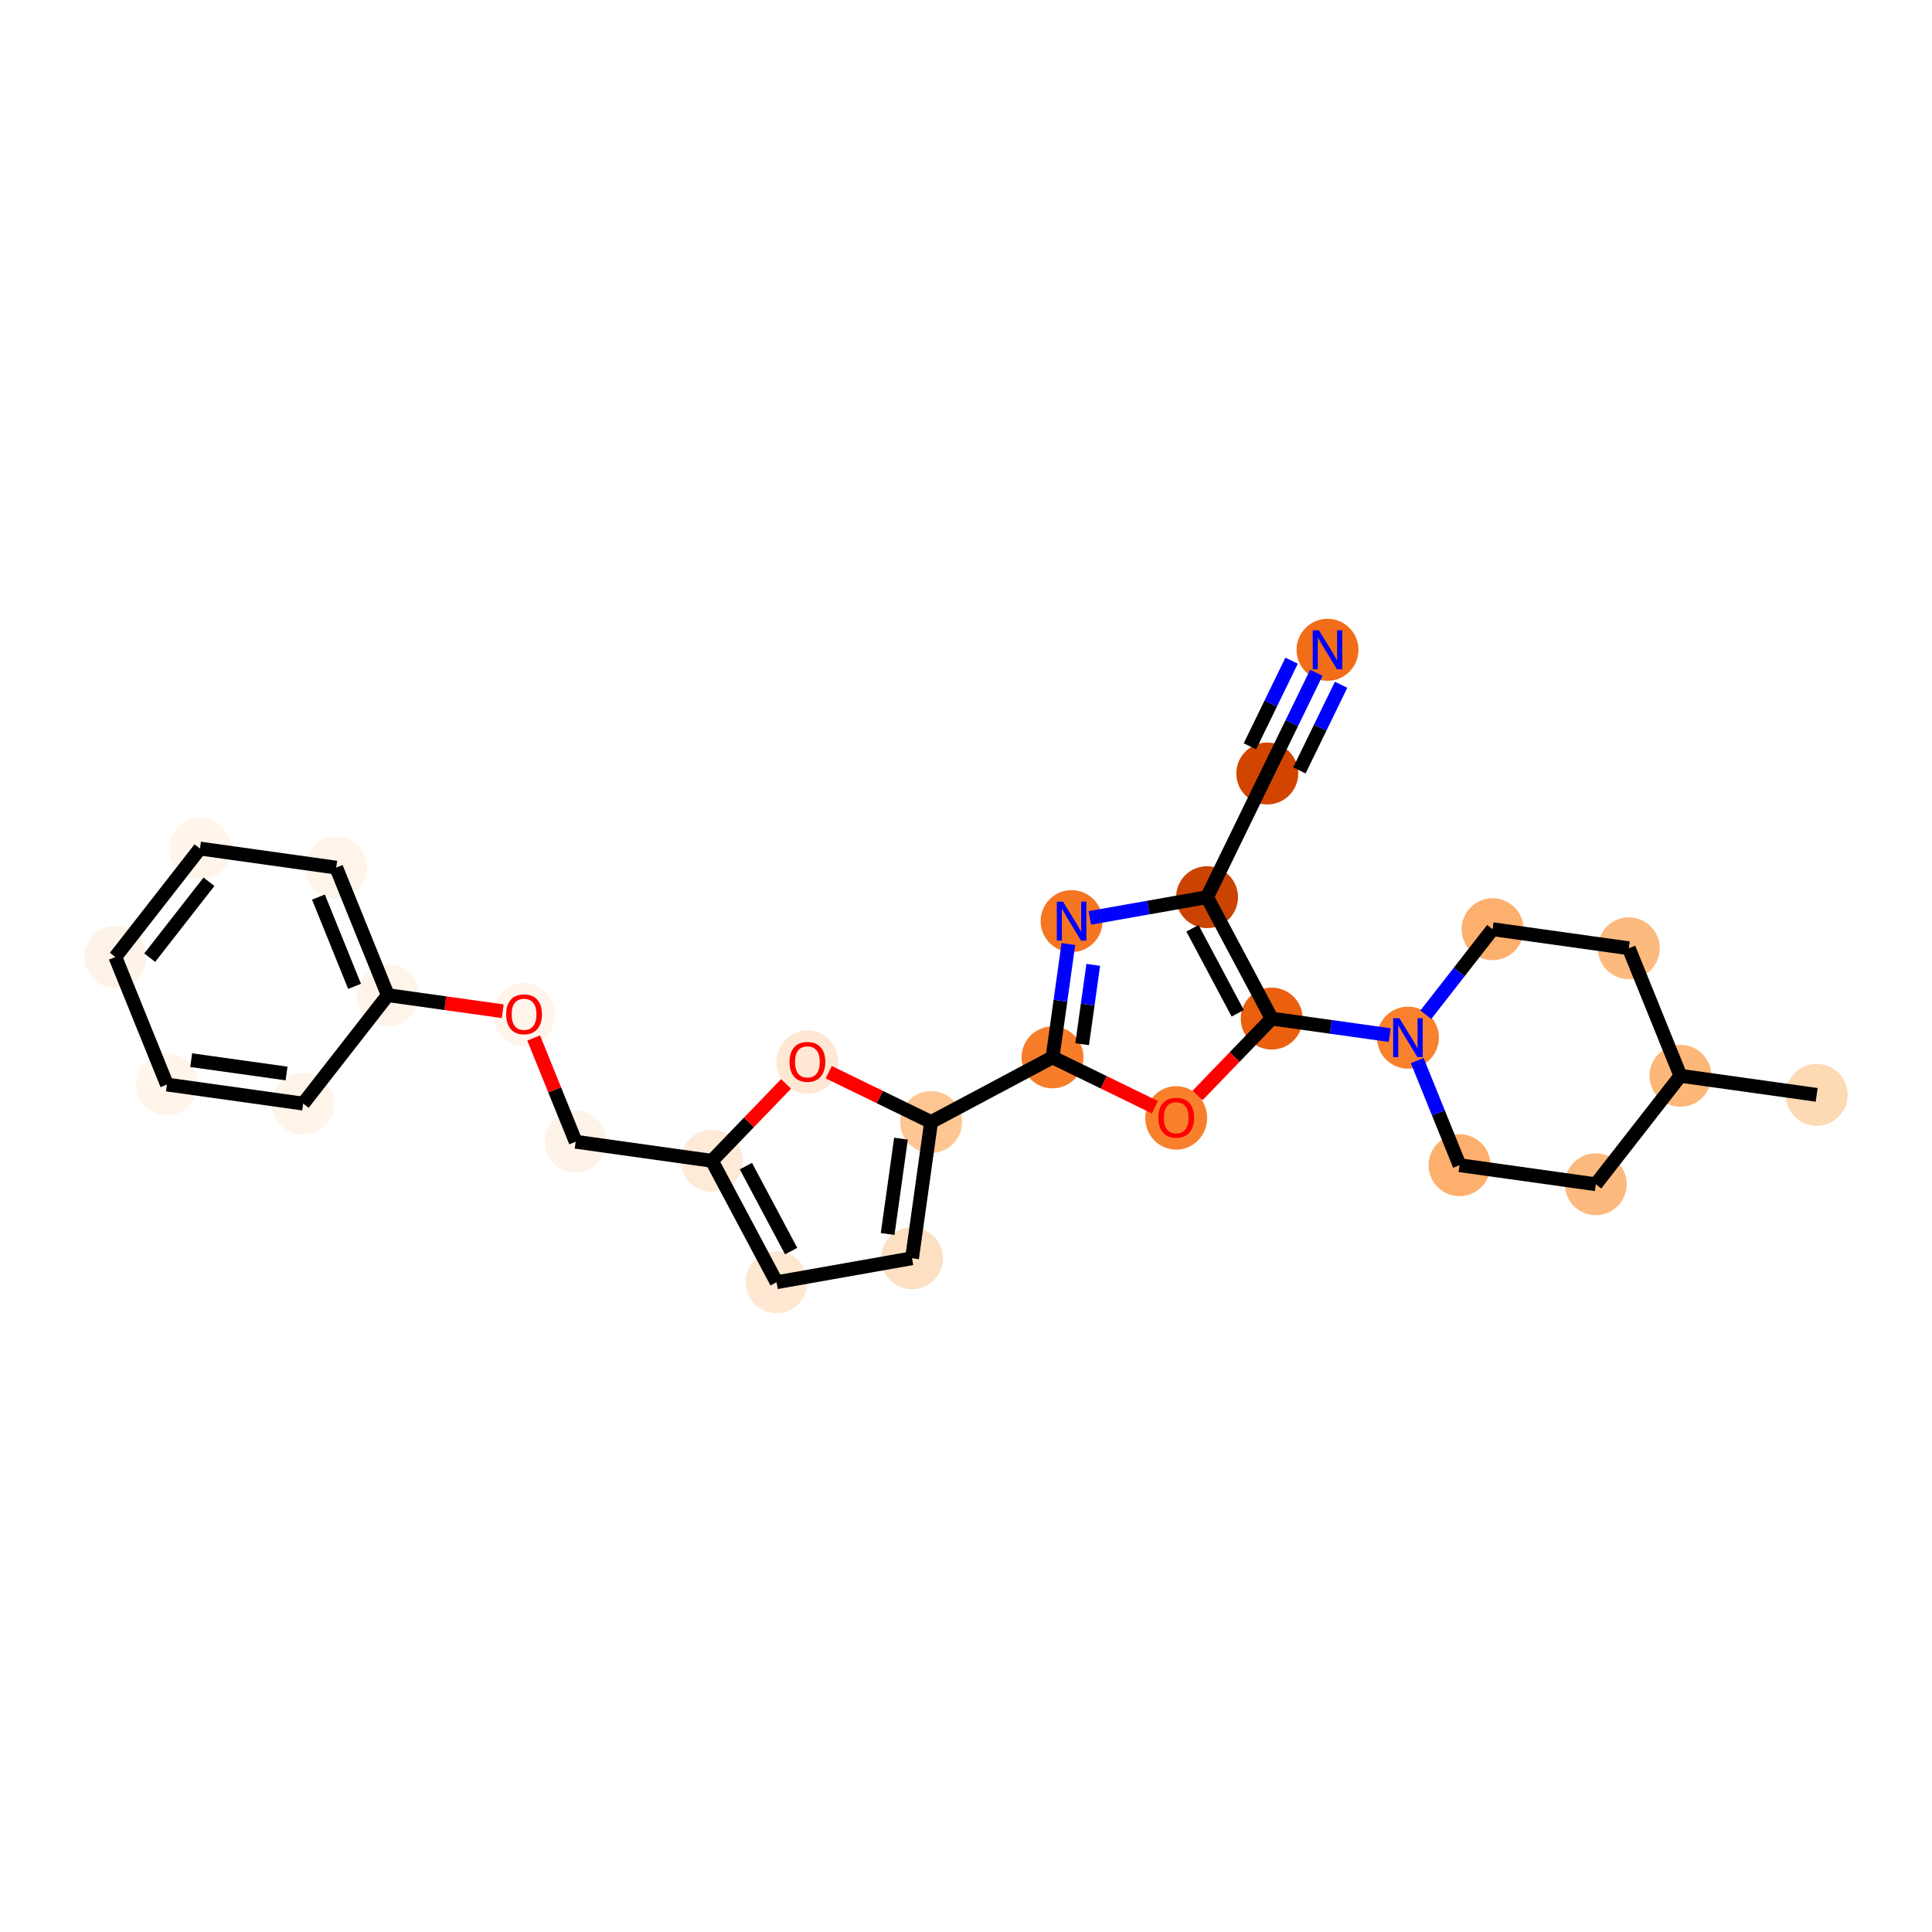 <?xml version='1.0' encoding='iso-8859-1'?>
<svg version='1.1' baseProfile='full'
              xmlns='http://www.w3.org/2000/svg'
                      xmlns:rdkit='http://www.rdkit.org/xml'
                      xmlns:xlink='http://www.w3.org/1999/xlink'
                  xml:space='preserve'
width='280px' height='280px' viewBox='0 0 280 280'>
<!-- END OF HEADER -->
<rect style='opacity:1.0;fill:#FFFFFF;stroke:none' width='280' height='280' x='0' y='0'> </rect>
<ellipse cx='263.285' cy='158.675' rx='3.987' ry='3.987'  style='fill:#FDD9B4;fill-rule:evenodd;stroke:#FDD9B4;stroke-width:1.0px;stroke-linecap:butt;stroke-linejoin:miter;stroke-opacity:1' />
<ellipse cx='243.54' cy='155.912' rx='3.987' ry='3.987'  style='fill:#FDB779;fill-rule:evenodd;stroke:#FDB779;stroke-width:1.0px;stroke-linecap:butt;stroke-linejoin:miter;stroke-opacity:1' />
<ellipse cx='231.275' cy='171.63' rx='3.987' ry='3.987'  style='fill:#FDBA7F;fill-rule:evenodd;stroke:#FDBA7F;stroke-width:1.0px;stroke-linecap:butt;stroke-linejoin:miter;stroke-opacity:1' />
<ellipse cx='211.53' cy='168.867' rx='3.987' ry='3.987'  style='fill:#FDAF6D;fill-rule:evenodd;stroke:#FDAF6D;stroke-width:1.0px;stroke-linecap:butt;stroke-linejoin:miter;stroke-opacity:1' />
<ellipse cx='204.05' cy='150.385' rx='3.987' ry='3.993'  style='fill:#F9812E;fill-rule:evenodd;stroke:#F9812E;stroke-width:1.0px;stroke-linecap:butt;stroke-linejoin:miter;stroke-opacity:1' />
<ellipse cx='184.305' cy='147.622' rx='3.987' ry='3.987'  style='fill:#EA600E;fill-rule:evenodd;stroke:#EA600E;stroke-width:1.0px;stroke-linecap:butt;stroke-linejoin:miter;stroke-opacity:1' />
<ellipse cx='170.464' cy='162.016' rx='3.987' ry='4.1'  style='fill:#F8802D;fill-rule:evenodd;stroke:#F8802D;stroke-width:1.0px;stroke-linecap:butt;stroke-linejoin:miter;stroke-opacity:1' />
<ellipse cx='152.539' cy='153.242' rx='3.987' ry='3.987'  style='fill:#F77D2A;fill-rule:evenodd;stroke:#F77D2A;stroke-width:1.0px;stroke-linecap:butt;stroke-linejoin:miter;stroke-opacity:1' />
<ellipse cx='134.941' cy='162.612' rx='3.987' ry='3.987'  style='fill:#FDC692;fill-rule:evenodd;stroke:#FDC692;stroke-width:1.0px;stroke-linecap:butt;stroke-linejoin:miter;stroke-opacity:1' />
<ellipse cx='132.177' cy='182.357' rx='3.987' ry='3.987'  style='fill:#FDE0C2;fill-rule:evenodd;stroke:#FDE0C2;stroke-width:1.0px;stroke-linecap:butt;stroke-linejoin:miter;stroke-opacity:1' />
<ellipse cx='112.545' cy='185.831' rx='3.987' ry='3.987'  style='fill:#FEE8D2;fill-rule:evenodd;stroke:#FEE8D2;stroke-width:1.0px;stroke-linecap:butt;stroke-linejoin:miter;stroke-opacity:1' />
<ellipse cx='103.174' cy='168.233' rx='3.987' ry='3.987'  style='fill:#FEEAD6;fill-rule:evenodd;stroke:#FEEAD6;stroke-width:1.0px;stroke-linecap:butt;stroke-linejoin:miter;stroke-opacity:1' />
<ellipse cx='83.429' cy='165.469' rx='3.987' ry='3.987'  style='fill:#FEF3E8;fill-rule:evenodd;stroke:#FEF3E8;stroke-width:1.0px;stroke-linecap:butt;stroke-linejoin:miter;stroke-opacity:1' />
<ellipse cx='75.95' cy='147.032' rx='3.987' ry='4.1'  style='fill:#FFF5EB;fill-rule:evenodd;stroke:#FFF5EB;stroke-width:1.0px;stroke-linecap:butt;stroke-linejoin:miter;stroke-opacity:1' />
<ellipse cx='56.205' cy='144.225' rx='3.987' ry='3.987'  style='fill:#FEF4EA;fill-rule:evenodd;stroke:#FEF4EA;stroke-width:1.0px;stroke-linecap:butt;stroke-linejoin:miter;stroke-opacity:1' />
<ellipse cx='48.725' cy='125.743' rx='3.987' ry='3.987'  style='fill:#FEF4E9;fill-rule:evenodd;stroke:#FEF4E9;stroke-width:1.0px;stroke-linecap:butt;stroke-linejoin:miter;stroke-opacity:1' />
<ellipse cx='28.98' cy='122.98' rx='3.987' ry='3.987'  style='fill:#FFF5EB;fill-rule:evenodd;stroke:#FFF5EB;stroke-width:1.0px;stroke-linecap:butt;stroke-linejoin:miter;stroke-opacity:1' />
<ellipse cx='16.715' cy='138.698' rx='3.987' ry='3.987'  style='fill:#FEF3E8;fill-rule:evenodd;stroke:#FEF3E8;stroke-width:1.0px;stroke-linecap:butt;stroke-linejoin:miter;stroke-opacity:1' />
<ellipse cx='24.194' cy='157.179' rx='3.987' ry='3.987'  style='fill:#FFF5EB;fill-rule:evenodd;stroke:#FFF5EB;stroke-width:1.0px;stroke-linecap:butt;stroke-linejoin:miter;stroke-opacity:1' />
<ellipse cx='43.939' cy='159.943' rx='3.987' ry='3.987'  style='fill:#FEF4E9;fill-rule:evenodd;stroke:#FEF4E9;stroke-width:1.0px;stroke-linecap:butt;stroke-linejoin:miter;stroke-opacity:1' />
<ellipse cx='117.016' cy='153.927' rx='3.987' ry='4.1'  style='fill:#FEE8D3;fill-rule:evenodd;stroke:#FEE8D3;stroke-width:1.0px;stroke-linecap:butt;stroke-linejoin:miter;stroke-opacity:1' />
<ellipse cx='155.302' cy='133.497' rx='3.987' ry='3.993'  style='fill:#F57521;fill-rule:evenodd;stroke:#F57521;stroke-width:1.0px;stroke-linecap:butt;stroke-linejoin:miter;stroke-opacity:1' />
<ellipse cx='174.935' cy='130.024' rx='3.987' ry='3.987'  style='fill:#CB4301;fill-rule:evenodd;stroke:#CB4301;stroke-width:1.0px;stroke-linecap:butt;stroke-linejoin:miter;stroke-opacity:1' />
<ellipse cx='183.664' cy='112.099' rx='3.987' ry='3.987'  style='fill:#D14501;fill-rule:evenodd;stroke:#D14501;stroke-width:1.0px;stroke-linecap:butt;stroke-linejoin:miter;stroke-opacity:1' />
<ellipse cx='192.394' cy='94.174' rx='3.987' ry='3.993'  style='fill:#F26D18;fill-rule:evenodd;stroke:#F26D18;stroke-width:1.0px;stroke-linecap:butt;stroke-linejoin:miter;stroke-opacity:1' />
<ellipse cx='216.316' cy='134.667' rx='3.987' ry='3.987'  style='fill:#FDAF6D;fill-rule:evenodd;stroke:#FDAF6D;stroke-width:1.0px;stroke-linecap:butt;stroke-linejoin:miter;stroke-opacity:1' />
<ellipse cx='236.061' cy='137.43' rx='3.987' ry='3.987'  style='fill:#FDBA7F;fill-rule:evenodd;stroke:#FDBA7F;stroke-width:1.0px;stroke-linecap:butt;stroke-linejoin:miter;stroke-opacity:1' />
<path class='bond-0 atom-0 atom-1' d='M 263.285,158.675 L 243.54,155.912' style='fill:none;fill-rule:evenodd;stroke:#000000;stroke-width:2.0px;stroke-linecap:butt;stroke-linejoin:miter;stroke-opacity:1' />
<path class='bond-1 atom-1 atom-2' d='M 243.54,155.912 L 231.275,171.63' style='fill:none;fill-rule:evenodd;stroke:#000000;stroke-width:2.0px;stroke-linecap:butt;stroke-linejoin:miter;stroke-opacity:1' />
<path class='bond-26 atom-26 atom-1' d='M 236.061,137.43 L 243.54,155.912' style='fill:none;fill-rule:evenodd;stroke:#000000;stroke-width:2.0px;stroke-linecap:butt;stroke-linejoin:miter;stroke-opacity:1' />
<path class='bond-2 atom-2 atom-3' d='M 231.275,171.63 L 211.53,168.867' style='fill:none;fill-rule:evenodd;stroke:#000000;stroke-width:2.0px;stroke-linecap:butt;stroke-linejoin:miter;stroke-opacity:1' />
<path class='bond-3 atom-3 atom-4' d='M 211.53,168.867 L 208.462,161.287' style='fill:none;fill-rule:evenodd;stroke:#000000;stroke-width:2.0px;stroke-linecap:butt;stroke-linejoin:miter;stroke-opacity:1' />
<path class='bond-3 atom-3 atom-4' d='M 208.462,161.287 L 205.394,153.707' style='fill:none;fill-rule:evenodd;stroke:#0000FF;stroke-width:2.0px;stroke-linecap:butt;stroke-linejoin:miter;stroke-opacity:1' />
<path class='bond-4 atom-4 atom-5' d='M 201.41,150.016 L 192.858,148.819' style='fill:none;fill-rule:evenodd;stroke:#0000FF;stroke-width:2.0px;stroke-linecap:butt;stroke-linejoin:miter;stroke-opacity:1' />
<path class='bond-4 atom-4 atom-5' d='M 192.858,148.819 L 184.305,147.622' style='fill:none;fill-rule:evenodd;stroke:#000000;stroke-width:2.0px;stroke-linecap:butt;stroke-linejoin:miter;stroke-opacity:1' />
<path class='bond-24 atom-4 atom-25' d='M 206.642,147.064 L 211.479,140.865' style='fill:none;fill-rule:evenodd;stroke:#0000FF;stroke-width:2.0px;stroke-linecap:butt;stroke-linejoin:miter;stroke-opacity:1' />
<path class='bond-24 atom-4 atom-25' d='M 211.479,140.865 L 216.316,134.667' style='fill:none;fill-rule:evenodd;stroke:#000000;stroke-width:2.0px;stroke-linecap:butt;stroke-linejoin:miter;stroke-opacity:1' />
<path class='bond-5 atom-5 atom-6' d='M 184.305,147.622 L 178.929,153.195' style='fill:none;fill-rule:evenodd;stroke:#000000;stroke-width:2.0px;stroke-linecap:butt;stroke-linejoin:miter;stroke-opacity:1' />
<path class='bond-5 atom-5 atom-6' d='M 178.929,153.195 L 173.554,158.768' style='fill:none;fill-rule:evenodd;stroke:#FF0000;stroke-width:2.0px;stroke-linecap:butt;stroke-linejoin:miter;stroke-opacity:1' />
<path class='bond-27 atom-22 atom-5' d='M 174.935,130.024 L 184.305,147.622' style='fill:none;fill-rule:evenodd;stroke:#000000;stroke-width:2.0px;stroke-linecap:butt;stroke-linejoin:miter;stroke-opacity:1' />
<path class='bond-27 atom-22 atom-5' d='M 172.821,134.537 L 179.38,146.856' style='fill:none;fill-rule:evenodd;stroke:#000000;stroke-width:2.0px;stroke-linecap:butt;stroke-linejoin:miter;stroke-opacity:1' />
<path class='bond-6 atom-6 atom-7' d='M 167.373,160.467 L 159.956,156.854' style='fill:none;fill-rule:evenodd;stroke:#FF0000;stroke-width:2.0px;stroke-linecap:butt;stroke-linejoin:miter;stroke-opacity:1' />
<path class='bond-6 atom-6 atom-7' d='M 159.956,156.854 L 152.539,153.242' style='fill:none;fill-rule:evenodd;stroke:#000000;stroke-width:2.0px;stroke-linecap:butt;stroke-linejoin:miter;stroke-opacity:1' />
<path class='bond-7 atom-7 atom-8' d='M 152.539,153.242 L 134.941,162.612' style='fill:none;fill-rule:evenodd;stroke:#000000;stroke-width:2.0px;stroke-linecap:butt;stroke-linejoin:miter;stroke-opacity:1' />
<path class='bond-20 atom-7 atom-21' d='M 152.539,153.242 L 153.688,145.03' style='fill:none;fill-rule:evenodd;stroke:#000000;stroke-width:2.0px;stroke-linecap:butt;stroke-linejoin:miter;stroke-opacity:1' />
<path class='bond-20 atom-7 atom-21' d='M 153.688,145.03 L 154.837,136.819' style='fill:none;fill-rule:evenodd;stroke:#0000FF;stroke-width:2.0px;stroke-linecap:butt;stroke-linejoin:miter;stroke-opacity:1' />
<path class='bond-20 atom-7 atom-21' d='M 156.833,151.331 L 157.637,145.583' style='fill:none;fill-rule:evenodd;stroke:#000000;stroke-width:2.0px;stroke-linecap:butt;stroke-linejoin:miter;stroke-opacity:1' />
<path class='bond-20 atom-7 atom-21' d='M 157.637,145.583 L 158.442,139.835' style='fill:none;fill-rule:evenodd;stroke:#0000FF;stroke-width:2.0px;stroke-linecap:butt;stroke-linejoin:miter;stroke-opacity:1' />
<path class='bond-8 atom-8 atom-9' d='M 134.941,162.612 L 132.177,182.357' style='fill:none;fill-rule:evenodd;stroke:#000000;stroke-width:2.0px;stroke-linecap:butt;stroke-linejoin:miter;stroke-opacity:1' />
<path class='bond-8 atom-8 atom-9' d='M 130.577,165.022 L 128.643,178.843' style='fill:none;fill-rule:evenodd;stroke:#000000;stroke-width:2.0px;stroke-linecap:butt;stroke-linejoin:miter;stroke-opacity:1' />
<path class='bond-28 atom-20 atom-8' d='M 120.106,155.388 L 127.523,159' style='fill:none;fill-rule:evenodd;stroke:#FF0000;stroke-width:2.0px;stroke-linecap:butt;stroke-linejoin:miter;stroke-opacity:1' />
<path class='bond-28 atom-20 atom-8' d='M 127.523,159 L 134.941,162.612' style='fill:none;fill-rule:evenodd;stroke:#000000;stroke-width:2.0px;stroke-linecap:butt;stroke-linejoin:miter;stroke-opacity:1' />
<path class='bond-9 atom-9 atom-10' d='M 132.177,182.357 L 112.545,185.831' style='fill:none;fill-rule:evenodd;stroke:#000000;stroke-width:2.0px;stroke-linecap:butt;stroke-linejoin:miter;stroke-opacity:1' />
<path class='bond-10 atom-10 atom-11' d='M 112.545,185.831 L 103.174,168.233' style='fill:none;fill-rule:evenodd;stroke:#000000;stroke-width:2.0px;stroke-linecap:butt;stroke-linejoin:miter;stroke-opacity:1' />
<path class='bond-10 atom-10 atom-11' d='M 114.659,181.317 L 108.1,168.998' style='fill:none;fill-rule:evenodd;stroke:#000000;stroke-width:2.0px;stroke-linecap:butt;stroke-linejoin:miter;stroke-opacity:1' />
<path class='bond-11 atom-11 atom-12' d='M 103.174,168.233 L 83.429,165.469' style='fill:none;fill-rule:evenodd;stroke:#000000;stroke-width:2.0px;stroke-linecap:butt;stroke-linejoin:miter;stroke-opacity:1' />
<path class='bond-19 atom-11 atom-20' d='M 103.174,168.233 L 108.55,162.66' style='fill:none;fill-rule:evenodd;stroke:#000000;stroke-width:2.0px;stroke-linecap:butt;stroke-linejoin:miter;stroke-opacity:1' />
<path class='bond-19 atom-11 atom-20' d='M 108.55,162.66 L 113.926,157.087' style='fill:none;fill-rule:evenodd;stroke:#FF0000;stroke-width:2.0px;stroke-linecap:butt;stroke-linejoin:miter;stroke-opacity:1' />
<path class='bond-12 atom-12 atom-13' d='M 83.429,165.469 L 80.386,157.949' style='fill:none;fill-rule:evenodd;stroke:#000000;stroke-width:2.0px;stroke-linecap:butt;stroke-linejoin:miter;stroke-opacity:1' />
<path class='bond-12 atom-12 atom-13' d='M 80.386,157.949 L 77.343,150.429' style='fill:none;fill-rule:evenodd;stroke:#FF0000;stroke-width:2.0px;stroke-linecap:butt;stroke-linejoin:miter;stroke-opacity:1' />
<path class='bond-13 atom-13 atom-14' d='M 72.86,146.555 L 64.532,145.39' style='fill:none;fill-rule:evenodd;stroke:#FF0000;stroke-width:2.0px;stroke-linecap:butt;stroke-linejoin:miter;stroke-opacity:1' />
<path class='bond-13 atom-13 atom-14' d='M 64.532,145.39 L 56.205,144.225' style='fill:none;fill-rule:evenodd;stroke:#000000;stroke-width:2.0px;stroke-linecap:butt;stroke-linejoin:miter;stroke-opacity:1' />
<path class='bond-14 atom-14 atom-15' d='M 56.205,144.225 L 48.725,125.743' style='fill:none;fill-rule:evenodd;stroke:#000000;stroke-width:2.0px;stroke-linecap:butt;stroke-linejoin:miter;stroke-opacity:1' />
<path class='bond-14 atom-14 atom-15' d='M 51.387,142.948 L 46.151,130.011' style='fill:none;fill-rule:evenodd;stroke:#000000;stroke-width:2.0px;stroke-linecap:butt;stroke-linejoin:miter;stroke-opacity:1' />
<path class='bond-29 atom-19 atom-14' d='M 43.939,159.943 L 56.205,144.225' style='fill:none;fill-rule:evenodd;stroke:#000000;stroke-width:2.0px;stroke-linecap:butt;stroke-linejoin:miter;stroke-opacity:1' />
<path class='bond-15 atom-15 atom-16' d='M 48.725,125.743 L 28.98,122.98' style='fill:none;fill-rule:evenodd;stroke:#000000;stroke-width:2.0px;stroke-linecap:butt;stroke-linejoin:miter;stroke-opacity:1' />
<path class='bond-16 atom-16 atom-17' d='M 28.98,122.98 L 16.715,138.698' style='fill:none;fill-rule:evenodd;stroke:#000000;stroke-width:2.0px;stroke-linecap:butt;stroke-linejoin:miter;stroke-opacity:1' />
<path class='bond-16 atom-16 atom-17' d='M 30.284,127.791 L 21.698,138.793' style='fill:none;fill-rule:evenodd;stroke:#000000;stroke-width:2.0px;stroke-linecap:butt;stroke-linejoin:miter;stroke-opacity:1' />
<path class='bond-17 atom-17 atom-18' d='M 16.715,138.698 L 24.194,157.179' style='fill:none;fill-rule:evenodd;stroke:#000000;stroke-width:2.0px;stroke-linecap:butt;stroke-linejoin:miter;stroke-opacity:1' />
<path class='bond-18 atom-18 atom-19' d='M 24.194,157.179 L 43.939,159.943' style='fill:none;fill-rule:evenodd;stroke:#000000;stroke-width:2.0px;stroke-linecap:butt;stroke-linejoin:miter;stroke-opacity:1' />
<path class='bond-18 atom-18 atom-19' d='M 27.709,153.645 L 41.53,155.579' style='fill:none;fill-rule:evenodd;stroke:#000000;stroke-width:2.0px;stroke-linecap:butt;stroke-linejoin:miter;stroke-opacity:1' />
<path class='bond-21 atom-21 atom-22' d='M 157.942,133.03 L 166.438,131.527' style='fill:none;fill-rule:evenodd;stroke:#0000FF;stroke-width:2.0px;stroke-linecap:butt;stroke-linejoin:miter;stroke-opacity:1' />
<path class='bond-21 atom-21 atom-22' d='M 166.438,131.527 L 174.935,130.024' style='fill:none;fill-rule:evenodd;stroke:#000000;stroke-width:2.0px;stroke-linecap:butt;stroke-linejoin:miter;stroke-opacity:1' />
<path class='bond-22 atom-22 atom-23' d='M 174.935,130.024 L 183.664,112.099' style='fill:none;fill-rule:evenodd;stroke:#000000;stroke-width:2.0px;stroke-linecap:butt;stroke-linejoin:miter;stroke-opacity:1' />
<path class='bond-23 atom-23 atom-24' d='M 183.664,112.099 L 187.22,104.797' style='fill:none;fill-rule:evenodd;stroke:#000000;stroke-width:2.0px;stroke-linecap:butt;stroke-linejoin:miter;stroke-opacity:1' />
<path class='bond-23 atom-23 atom-24' d='M 187.22,104.797 L 190.776,97.496' style='fill:none;fill-rule:evenodd;stroke:#0000FF;stroke-width:2.0px;stroke-linecap:butt;stroke-linejoin:miter;stroke-opacity:1' />
<path class='bond-23 atom-23 atom-24' d='M 188.316,111.654 L 191.339,105.448' style='fill:none;fill-rule:evenodd;stroke:#000000;stroke-width:2.0px;stroke-linecap:butt;stroke-linejoin:miter;stroke-opacity:1' />
<path class='bond-23 atom-23 atom-24' d='M 191.339,105.448 L 194.361,99.242' style='fill:none;fill-rule:evenodd;stroke:#0000FF;stroke-width:2.0px;stroke-linecap:butt;stroke-linejoin:miter;stroke-opacity:1' />
<path class='bond-23 atom-23 atom-24' d='M 181.146,108.162 L 184.169,101.956' style='fill:none;fill-rule:evenodd;stroke:#000000;stroke-width:2.0px;stroke-linecap:butt;stroke-linejoin:miter;stroke-opacity:1' />
<path class='bond-23 atom-23 atom-24' d='M 184.169,101.956 L 187.191,95.75' style='fill:none;fill-rule:evenodd;stroke:#0000FF;stroke-width:2.0px;stroke-linecap:butt;stroke-linejoin:miter;stroke-opacity:1' />
<path class='bond-25 atom-25 atom-26' d='M 216.316,134.667 L 236.061,137.43' style='fill:none;fill-rule:evenodd;stroke:#000000;stroke-width:2.0px;stroke-linecap:butt;stroke-linejoin:miter;stroke-opacity:1' />
<path  class='atom-4' d='M 202.802 147.562
L 204.652 150.553
Q 204.836 150.848, 205.131 151.382
Q 205.426 151.916, 205.442 151.948
L 205.442 147.562
L 206.191 147.562
L 206.191 153.208
L 205.418 153.208
L 203.432 149.939
Q 203.201 149.556, 202.954 149.117
Q 202.714 148.679, 202.642 148.543
L 202.642 153.208
L 201.909 153.208
L 201.909 147.562
L 202.802 147.562
' fill='#0000FF'/>
<path  class='atom-6' d='M 167.872 161.988
Q 167.872 160.632, 168.542 159.874
Q 169.212 159.117, 170.464 159.117
Q 171.716 159.117, 172.386 159.874
Q 173.055 160.632, 173.055 161.988
Q 173.055 163.359, 172.378 164.141
Q 171.7 164.915, 170.464 164.915
Q 169.22 164.915, 168.542 164.141
Q 167.872 163.367, 167.872 161.988
M 170.464 164.277
Q 171.325 164.277, 171.787 163.702
Q 172.258 163.12, 172.258 161.988
Q 172.258 160.879, 171.787 160.321
Q 171.325 159.755, 170.464 159.755
Q 169.602 159.755, 169.132 160.313
Q 168.669 160.871, 168.669 161.988
Q 168.669 163.128, 169.132 163.702
Q 169.602 164.277, 170.464 164.277
' fill='#FF0000'/>
<path  class='atom-13' d='M 73.358 147.004
Q 73.358 145.648, 74.028 144.891
Q 74.698 144.133, 75.95 144.133
Q 77.202 144.133, 77.872 144.891
Q 78.542 145.648, 78.542 147.004
Q 78.542 148.376, 77.864 149.157
Q 77.186 149.931, 75.95 149.931
Q 74.706 149.931, 74.028 149.157
Q 73.358 148.384, 73.358 147.004
M 75.95 149.293
Q 76.811 149.293, 77.274 148.719
Q 77.744 148.136, 77.744 147.004
Q 77.744 145.895, 77.274 145.337
Q 76.811 144.771, 75.95 144.771
Q 75.089 144.771, 74.618 145.329
Q 74.156 145.887, 74.156 147.004
Q 74.156 148.144, 74.618 148.719
Q 75.089 149.293, 75.95 149.293
' fill='#FF0000'/>
<path  class='atom-20' d='M 114.424 153.899
Q 114.424 152.543, 115.094 151.785
Q 115.764 151.028, 117.016 151.028
Q 118.268 151.028, 118.938 151.785
Q 119.608 152.543, 119.608 153.899
Q 119.608 155.27, 118.93 156.052
Q 118.252 156.826, 117.016 156.826
Q 115.772 156.826, 115.094 156.052
Q 114.424 155.278, 114.424 153.899
M 117.016 156.188
Q 117.877 156.188, 118.34 155.613
Q 118.81 155.031, 118.81 153.899
Q 118.81 152.79, 118.34 152.232
Q 117.877 151.666, 117.016 151.666
Q 116.155 151.666, 115.684 152.224
Q 115.221 152.782, 115.221 153.899
Q 115.221 155.039, 115.684 155.613
Q 116.155 156.188, 117.016 156.188
' fill='#FF0000'/>
<path  class='atom-21' d='M 154.054 130.674
L 155.904 133.665
Q 156.088 133.96, 156.383 134.494
Q 156.678 135.028, 156.694 135.06
L 156.694 130.674
L 157.443 130.674
L 157.443 136.32
L 156.67 136.32
L 154.684 133.05
Q 154.453 132.668, 154.206 132.229
Q 153.966 131.79, 153.895 131.655
L 153.895 136.32
L 153.161 136.32
L 153.161 130.674
L 154.054 130.674
' fill='#0000FF'/>
<path  class='atom-24' d='M 191.146 91.351
L 192.996 94.342
Q 193.18 94.637, 193.475 95.171
Q 193.77 95.705, 193.786 95.737
L 193.786 91.351
L 194.535 91.351
L 194.535 96.997
L 193.762 96.997
L 191.776 93.728
Q 191.545 93.345, 191.297 92.906
Q 191.058 92.467, 190.986 92.332
L 190.986 96.997
L 190.253 96.997
L 190.253 91.351
L 191.146 91.351
' fill='#0000FF'/>
</svg>
